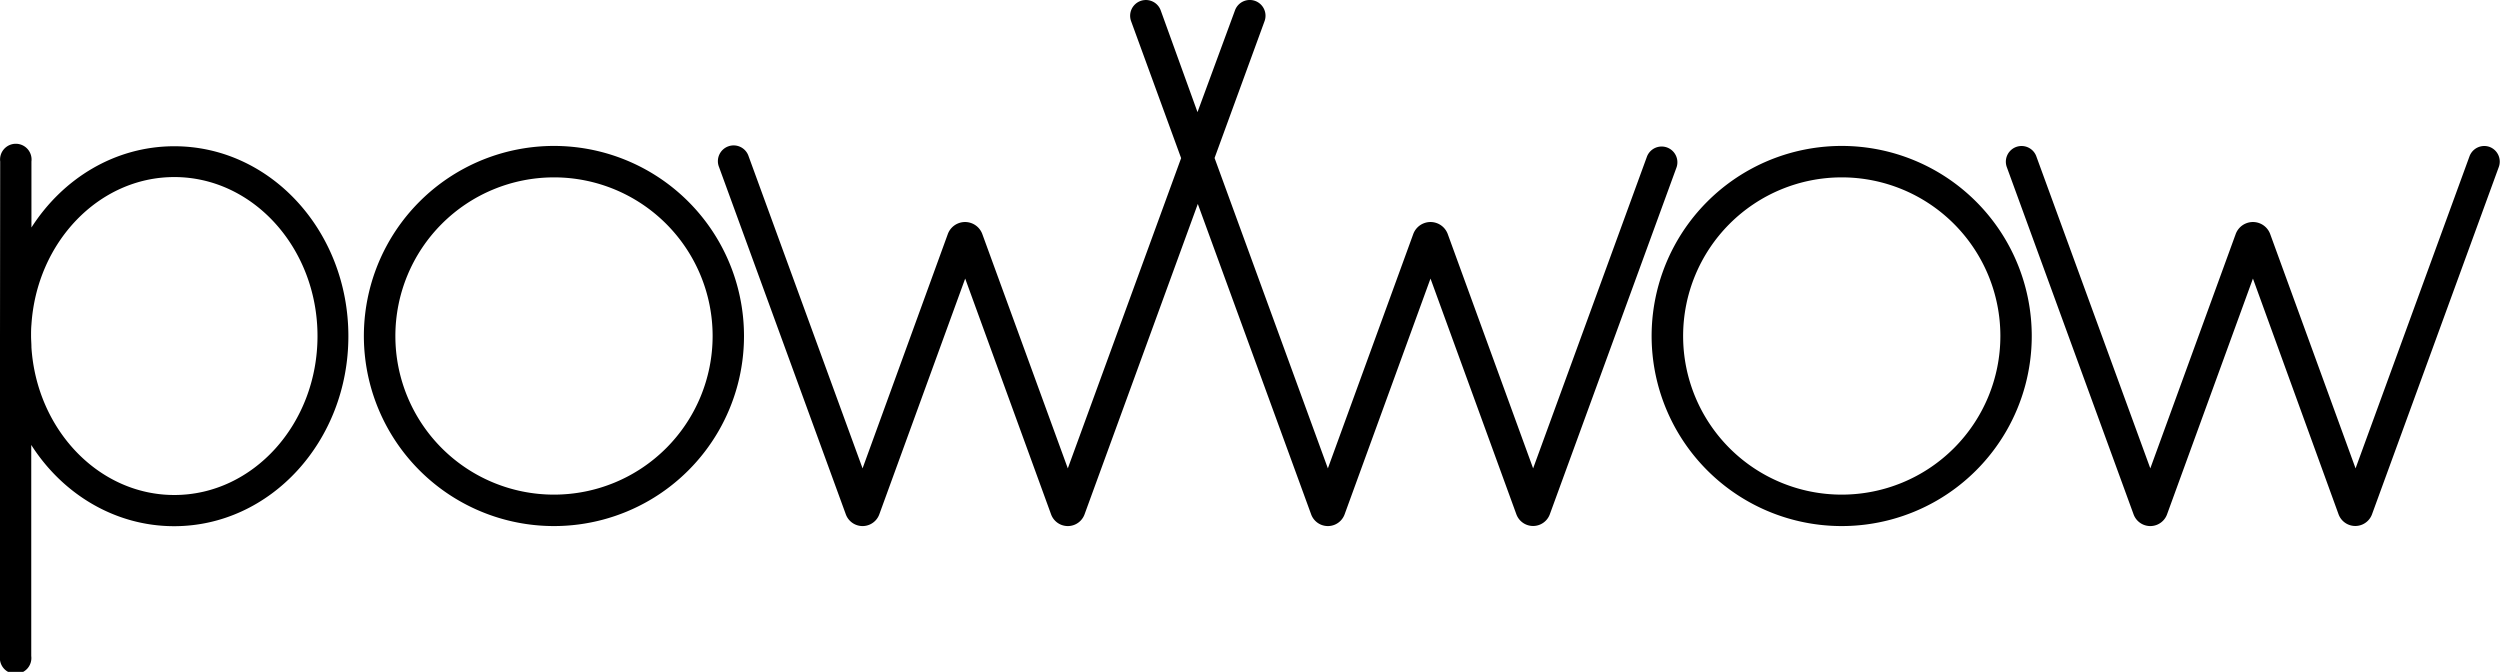 <?xml version="1.0" encoding="iso-8859-1"?>
<svg viewBox="0 0 400 107.5" xmlns="http://www.w3.org/2000/svg">
	<defs>
		<style>.cls-1{fill:#000;}</style>
	</defs>
	<path animation_id="0" class="cls-1" d="M170.68,76.54,157,39.05a2.94,2.94,0,0,0-5.52,0L137.84,76.54,119.61,26.61a2.52,2.52,0,1,0-4.73,1.73l20.28,55.55h0a2.85,2.85,0,0,0,5.36,0l13.74-37.72L168,83.89a2.85,2.85,0,0,0,5.36,0h0l18.12-49.66,18.13,49.66h0a2.85,2.85,0,0,0,5.36,0l13.74-37.72,13.74,37.72a2.85,2.85,0,0,0,5.35,0h0l20.29-55.55a2.52,2.52,0,0,0-4.73-1.73L245.13,76.54,231.47,39.05a2.94,2.94,0,0,0-5.52,0L212.29,76.54,194.16,26.88l8-21.9a2.52,2.52,0,0,0-1.5-3.23h0a2.52,2.52,0,0,0-3.23,1.5l-6,16.29L185.54,3.25A2.52,2.52,0,0,0,180.81,5l8,21.9Z" transform="translate(0.17 -1.6)"/>
	<path animation_id="1" class="cls-1" d="M398.17,25.11a2.52,2.52,0,0,0-3.22,1.5L376.72,76.54,363.06,39.05a2.94,2.94,0,0,0-5.52,0L343.88,76.54,325.64,26.61a2.51,2.51,0,1,0-4.72,1.73L341.2,83.89h0a2.85,2.85,0,0,0,5.36,0L360.3,46.17,374,83.89a2.85,2.85,0,0,0,5.35,0h0l20.28-55.55A2.51,2.51,0,0,0,398.17,25.11Z" transform="translate(0.17 -1.6)"/>
	<path animation_id="2" class="cls-1" d="M118.87,55.37a30.41,30.41,0,1,0-30.41,30.4A30.4,30.4,0,0,0,118.87,55.37Zm-55.78,0A25.38,25.38,0,1,1,88.46,80.74,25.37,25.37,0,0,1,63.09,55.37Z" transform="translate(0.17 -1.6)"/>
	<path animation_id="3" class="cls-1" d="M324.91,55.37a30.41,30.41,0,1,0-30.41,30.4A30.4,30.4,0,0,0,324.91,55.37Zm-55.78,0A25.38,25.38,0,1,1,294.5,80.74,25.37,25.37,0,0,1,269.13,55.37Z" transform="translate(0.17 -1.6)"/>
	<path animation_id="4" class="cls-1" d="M-.17,55.36h0v51.21a2.52,2.52,0,1,0,5,0V72.79c5,7.85,13.4,13,22.86,13,15.4,0,27.88-13.61,27.88-30.4S43.12,25,27.72,25c-9.46,0-17.82,5.13-22.86,13V27.44a2.52,2.52,0,1,0-5,0ZM27.72,29.93c12.63,0,22.91,11.41,22.91,25.44S40.35,80.8,27.72,80.8c-12.08,0-22-10.43-22.86-23.6,0-.6-.06-1.22-.06-1.83s0-1.24.06-1.84C5.71,40.36,15.64,29.93,27.72,29.93Z" transform="translate(0.17 -1.6)"/>
</svg>
